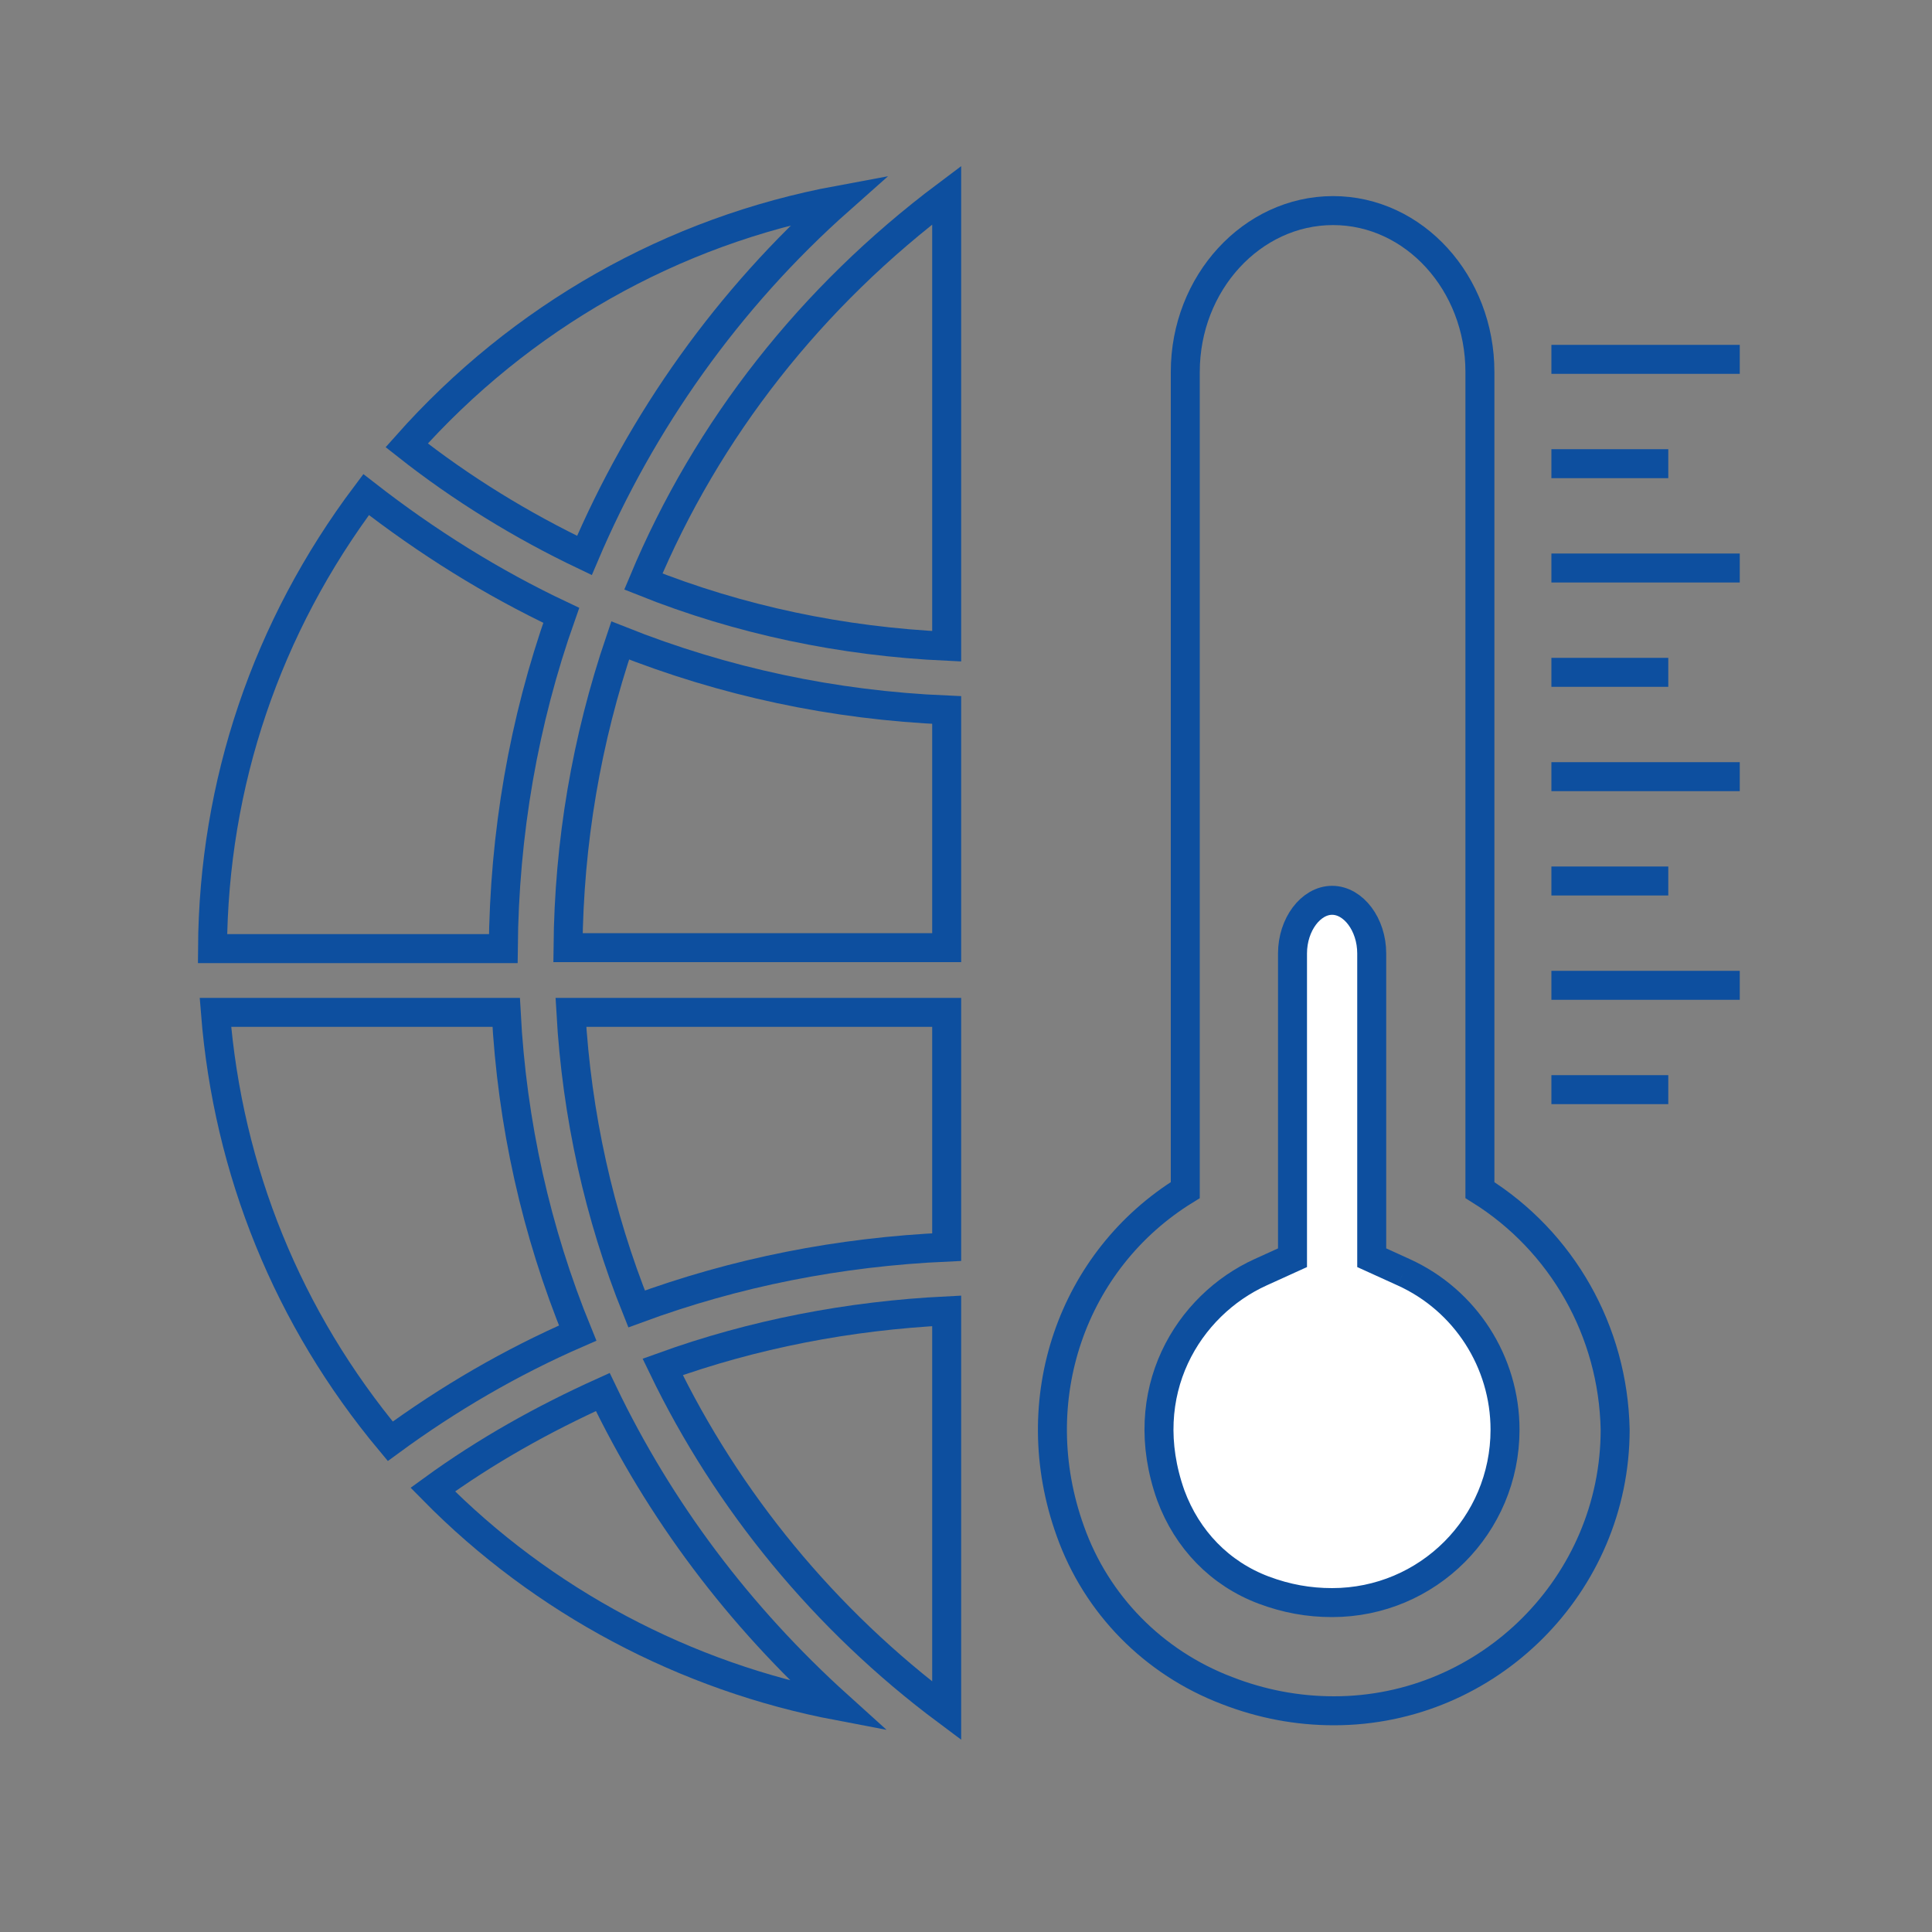 <?xml version="1.0" encoding="utf-8"?>
<!-- Generator: Adobe Illustrator 25.0.1, SVG Export Plug-In . SVG Version: 6.00 Build 0)  -->
<svg version="1.1" id="Layer_1" xmlns="http://www.w3.org/2000/svg" xmlns:xlink="http://www.w3.org/1999/xlink" x="0px" y="0px"
	 viewBox="0 0 200 200" style="enable-background:new 0 0 200 200;" xml:space="preserve">
<rect x="0" y="0" width="200" height="200" fill="#808080" stroke="none"/>
<style type="text/css">
	.st0{fill:#FFFFFF;stroke:#0D4F9F;stroke-width:3;stroke-miterlimit:10;}
	.st1{fill:none;stroke:#0D4F9F;stroke-width:3;stroke-miterlimit:10;}
</style>
<g>
	<path class="st0" d="M145.3,131.7l-3.3-1.5v-3.6V98.7c0-3-1.9-5.5-4.1-5.5l0,0c-2.2,0-4.1,2.5-4.1,5.5v27.9v3.6l-3.3,1.5
		c-7.5,3.4-13.1,12.4-9.3,23.1c1.7,4.6,5.1,8.1,9.6,9.8c2.4,0.9,4.7,1.3,7.1,1.3l0,0c9.9,0,17.9-8,17.9-17.9
		C155.8,141,151.7,134.6,145.3,131.7"/>
	<path class="st1" d="M153.2,123.2V38.5c0-9.2-6.8-16.7-15.2-16.7l0,0c-8.4,0-15.3,7.5-15.3,16.7v84.7
		c-11.7,7.2-16.8,21.7-11.9,35.3c2.7,7.6,8.6,13.6,16.2,16.5c3.6,1.4,7.3,2.1,11.1,2.1l0,0c16,0,29.1-13.1,29.1-29.1
		C167,137.8,161.7,128.5,153.2,123.2z"/>
	<path class="st1" d="M62.4,144.1c-6.2,2.8-12.1,6.1-17.6,10.1c11.4,11.6,26.2,19.4,42,22.4C76.5,167.3,68.3,156.4,62.4,144.1z"/>
	<path class="st1" d="M98,177.1v-41.4c-10.1,0.5-20,2.4-29.4,5.8C75.3,155.4,85.4,167.7,98,177.1z"/>
	<path class="st1" d="M52.4,104.8H22.3c1.3,16.4,7.5,31.7,18.1,44.4c6-4.4,12.5-8.2,19.4-11.2C55.5,127.5,53,116.3,52.4,104.8z"/>
	<path class="st1" d="M58.1,63.7c-7.2-3.4-13.9-7.6-20.2-12.5C27.6,64.9,22.1,81.1,22,98.2h30.1C52.2,86.3,54.2,74.7,58.1,63.7z"/>
	<path class="st1" d="M86.9,20.7c-17.3,3.2-33,12.1-44.8,25.4c5.7,4.5,11.9,8.3,18.4,11.4C66.4,43.6,75.4,30.9,86.9,20.7z"/>
	<path class="st1" d="M65.9,135.5c10.3-3.8,21-5.9,32.1-6.4v-24.3H59.1C59.7,115.4,62,125.8,65.9,135.5z"/>
	<path class="st1" d="M58.8,98.1H98V73.5c-11.7-0.5-23-2.9-33.8-7.2C60.7,76.6,58.9,87.2,58.8,98.1z"/>
	<path class="st1" d="M66.6,60.2c10,4,20.6,6.2,31.4,6.7V20.2C84,30.7,73.2,44.4,66.6,60.2z"/>
	<line class="st1" x1="160.6" y1="37.2" x2="180.1" y2="37.2"/>
	<line class="st1" x1="160.6" y1="48" x2="172.7" y2="48"/>
	<line class="st1" x1="160.6" y1="58.8" x2="180.1" y2="58.8"/>
	<line class="st1" x1="160.6" y1="69.6" x2="172.7" y2="69.6"/>
	<line class="st1" x1="160.6" y1="80.4" x2="180.1" y2="80.4"/>
	<line class="st1" x1="160.6" y1="91.2" x2="172.7" y2="91.2"/>
	<line class="st1" x1="160.6" y1="102" x2="180.1" y2="102"/>
	<line class="st1" x1="160.6" y1="112.8" x2="172.7" y2="112.8"/>
</g>
</svg>
